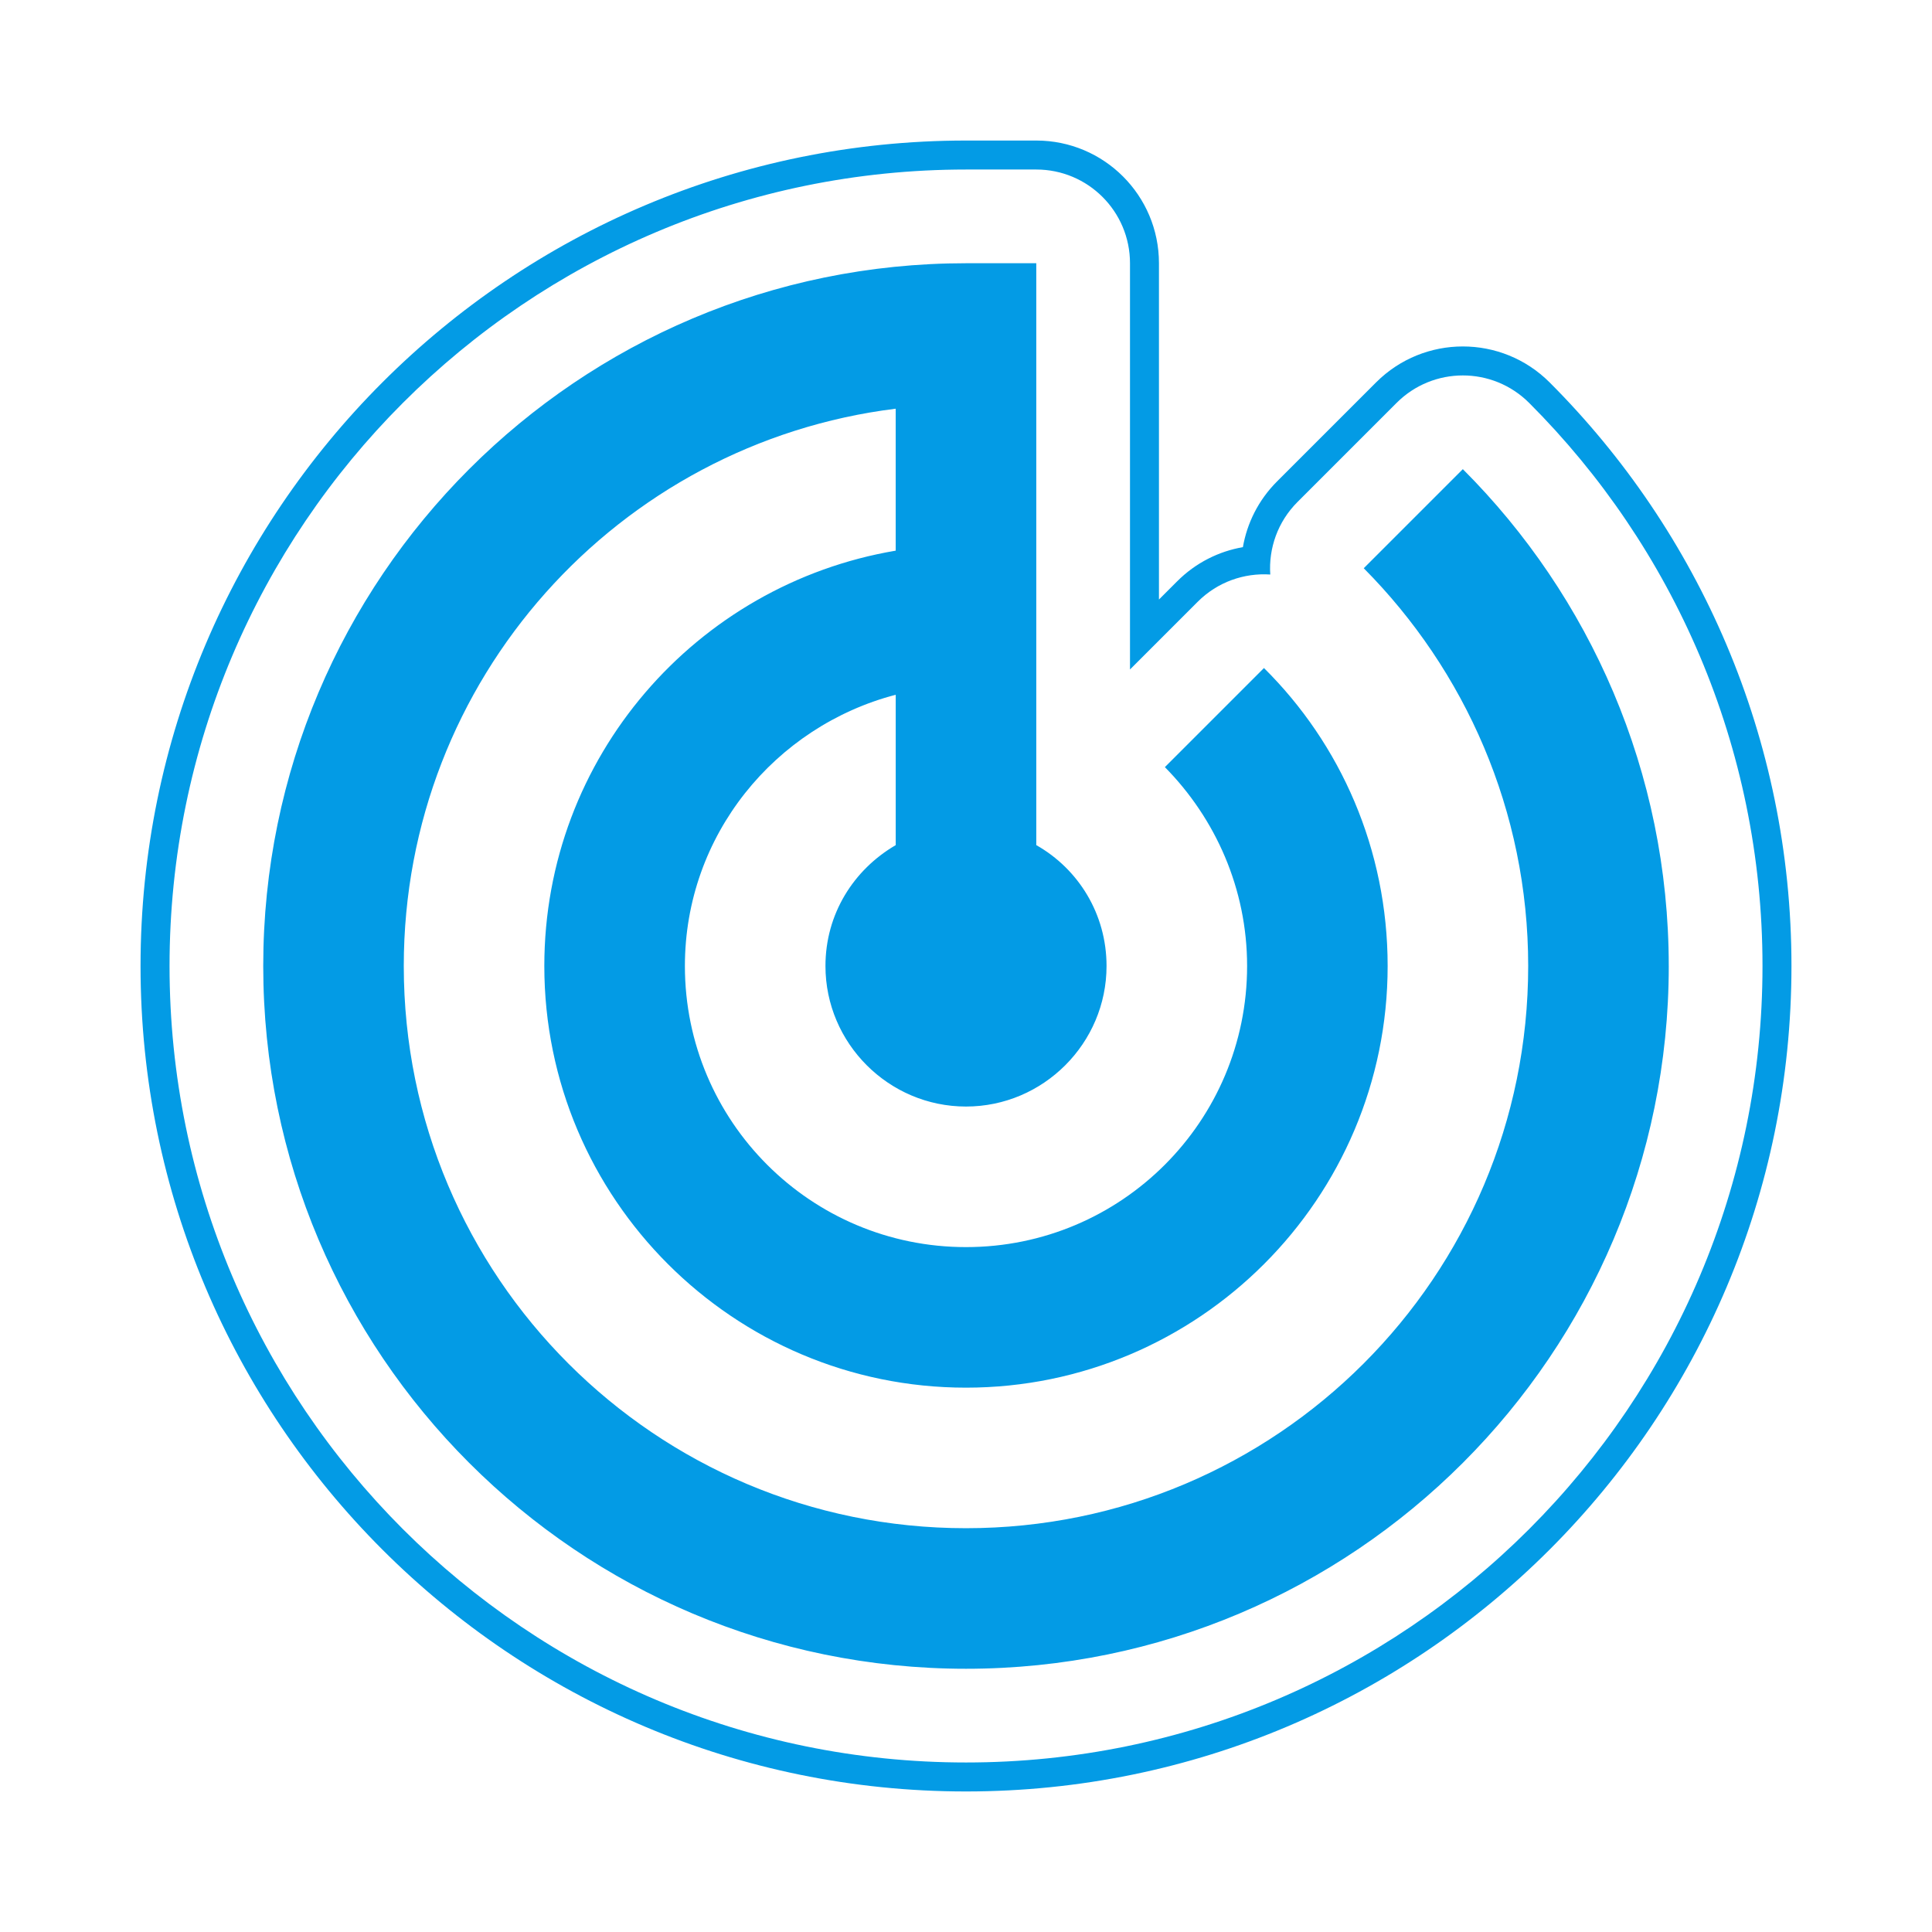 <svg version="1.1" xmlns="http://www.w3.org/2000/svg" xmlns:xlink="http://www.w3.org/1999/xlink" viewBox="0,0,1024,1024">
	<!-- Color names: teamapps-color-1 -->
	<desc>track_changes icon - Licensed under Apache License v2.0 (http://www.apache.org/licenses/LICENSE-2.0) - Created with Iconfu.com - Derivative work of Material icons (Copyright Google Inc.)</desc>
	<g fill="none" fill-rule="nonzero" style="mix-blend-mode: normal">
		<g color="#039be5" class="teamapps-color-1">
			<path d="M949.51,512c0,241.52 -195.99,437.51 -437.51,437.51c-241.52,0 -437.51,-195.99 -437.51,-437.51c0,-241.52 195.99,-437.51 437.51,-437.51h37.25c35.91,0 65.02,29.11 65.02,65.02v178.25l9.68,-9.68c9.84,-9.84 22.06,-15.87 34.81,-18.08c2.21,-12.74 8.24,-24.97 18.08,-34.81l52.52,-52.52c25.39,-25.39 66.56,-25.39 91.96,0c79.1,79.1 128.19,188.55 128.19,309.32zM810.46,213.54c-19.39,-19.4 -50.84,-19.4 -70.24,0l-52.52,52.52c-10.54,10.54 -15.36,24.65 -14.43,38.45c-13.8,-0.92 -27.91,3.89 -38.45,14.43l-35.9,35.9v-215.33c0,-27.43 -22.24,-49.66 -49.66,-49.66h-37.25c-233.04,0 -422.15,189.11 -422.15,422.15c0,233.04 189.11,422.15 422.15,422.15c233.04,0 422.15,-189.11 422.15,-422.15c0,-116.52 -47.35,-222.12 -123.69,-298.46zM884.48,512c0,205.61 -166.87,372.48 -372.48,372.48c-205.61,0 -372.48,-166.87 -372.48,-372.48c0,-205.61 166.87,-372.48 372.48,-372.48h37.25v308.41c22.35,12.67 37.24,36.51 37.24,64.07c0,40.97 -33.52,74.49 -74.49,74.49c-40.97,0 -74.49,-33.52 -74.49,-74.49c0,-27.56 14.89,-51.04 37.24,-64.07v-79.7c-64.07,16.76 -111.74,74.49 -111.74,143.77c0,82.32 66.68,148.99 148.99,148.99c82.32,0 148.99,-66.68 148.99,-148.99c0,-40.97 -16.76,-78.22 -43.58,-105.41l52.52,-52.52c40.6,40.23 65.55,96.1 65.55,157.93c0,123.29 -100.19,223.49 -223.49,223.49c-123.29,0 -223.49,-100.19 -223.49,-223.49c0,-110.63 80.46,-202.26 186.24,-220.14v-75.24c-147.13,18.25 -260.73,143.41 -260.73,295.38c0,164.64 133.34,297.98 297.98,297.98c164.64,0 297.98,-133.34 297.98,-297.98c0,-82.32 -33.52,-156.81 -87.16,-210.82l52.52,-52.52c67.42,67.42 109.14,160.54 109.14,263.34z" fill="currentColor"/>
		</g>
	</g>
</svg>